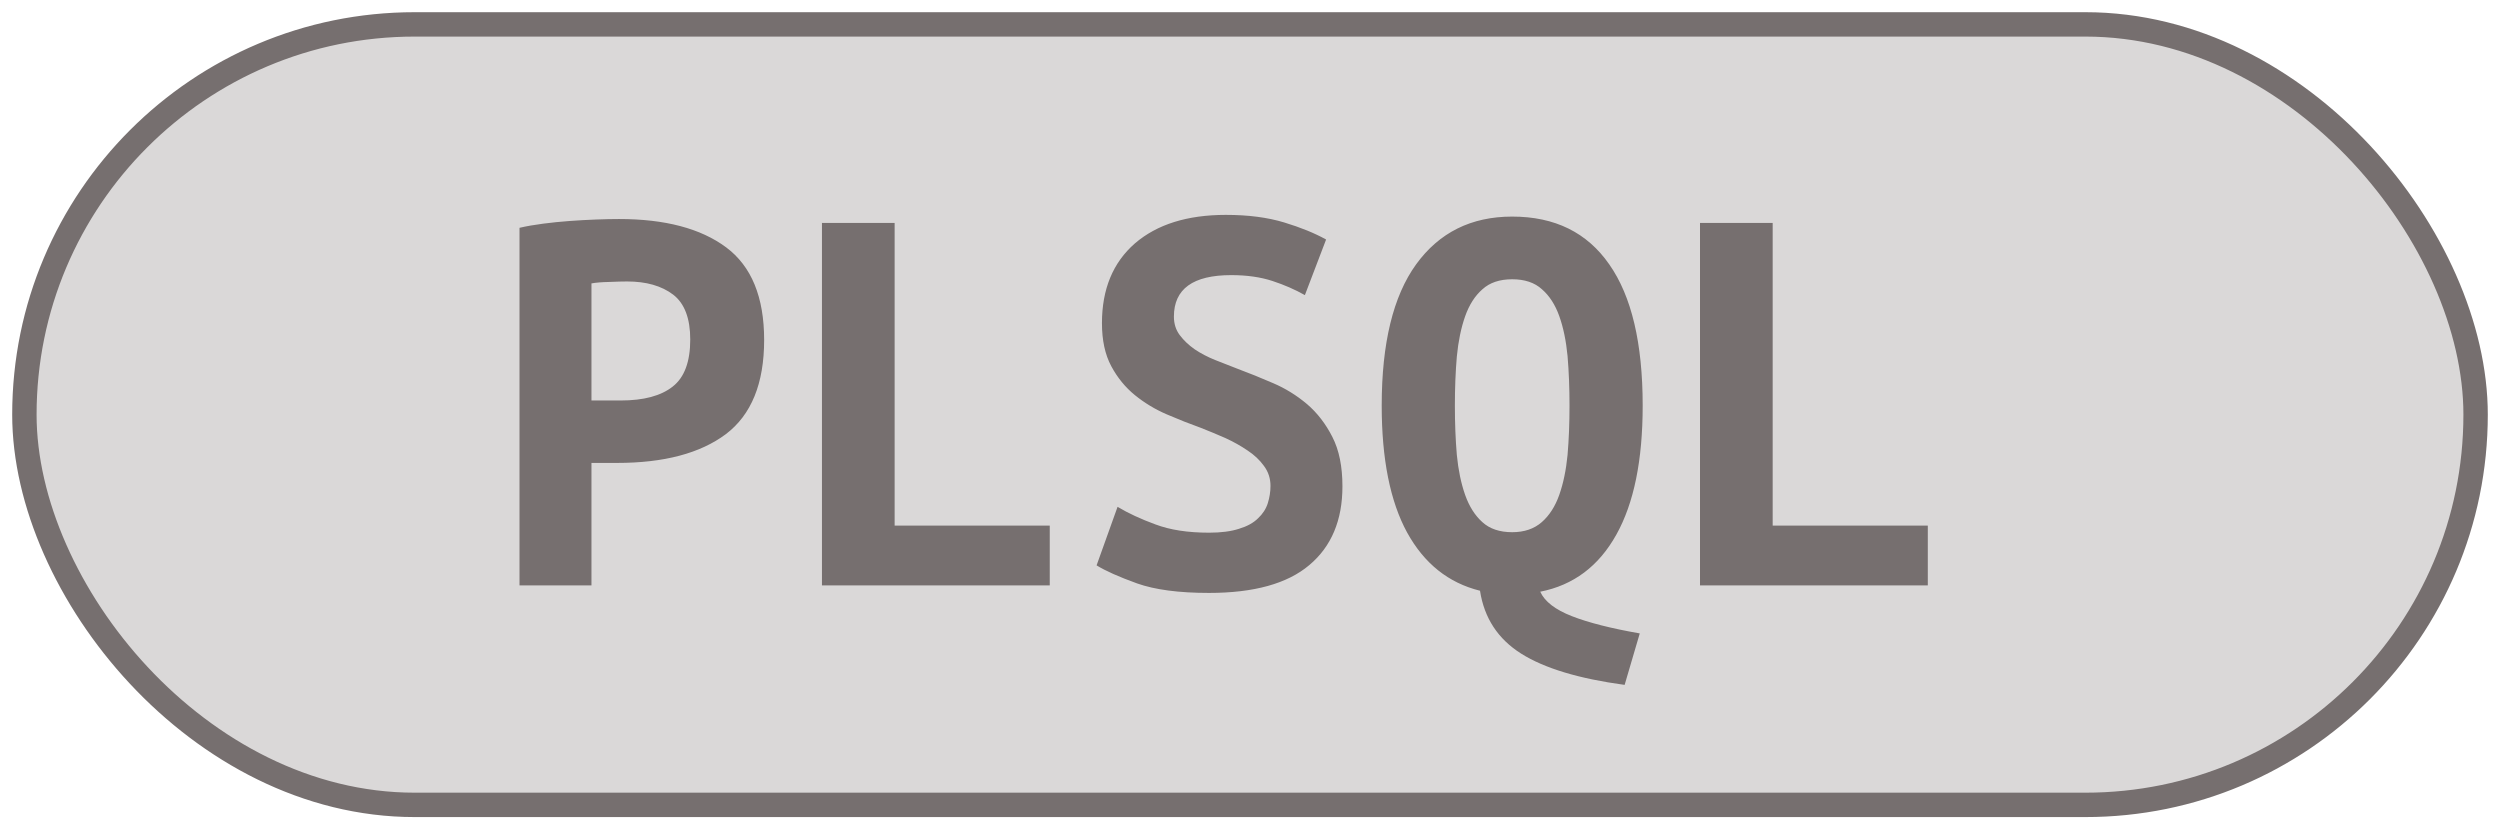 <?xml version="1.0" encoding="UTF-8"?>
<svg height="34" width="102.5" version="1.1" xmlns="http://www.w3.org/2000/svg">
    <rect
        height="32"
        width="100.5"
        rx="16"
        ry="16"
        x="1"
        y="1"
        fill="#dad8d8"
        stroke="#766f6f"
        stroke-width="1"
         />
    <g transform="translate(0, 12)">
        <path fill="#766f6f" d="M25.38-3.02L25.38-3.02Q28.21-3.02 29.77-1.86Q31.33-0.70 31.33 1.94L31.33 1.94Q31.33 4.61 29.76 5.80Q28.18 6.98 25.30 6.98L25.30 6.98L24.25 6.98L24.25 12L21.30 12L21.30-2.66Q21.73-2.76 22.27-2.83Q22.81-2.90 23.36-2.94Q23.91-2.98 24.44-3Q24.97-3.02 25.38-3.02ZM25.71-0.46L25.71-0.46Q25.45-0.46 24.98-0.44Q24.51-0.43 24.25-0.38L24.25-0.38L24.25 4.42L25.45 4.42Q26.86 4.42 27.58 3.85Q28.30 3.29 28.30 1.92L28.30 1.92Q28.30 0.62 27.60 0.08Q26.89-0.46 25.71-0.46ZM43.04 9.55L43.04 12L33.70 12L33.70-2.86L36.68-2.86L36.68 9.55L43.04 9.55ZM49.57 9.84L49.57 9.84Q50.31 9.84 50.80 9.68Q51.30 9.53 51.58 9.25Q51.87 8.98 51.98 8.63Q52.09 8.28 52.09 7.92L52.09 7.92Q52.09 7.46 51.82 7.10Q51.56 6.74 51.15 6.47Q50.74 6.19 50.24 5.96Q49.74 5.74 49.23 5.54L49.23 5.54Q48.56 5.30 47.84 4.99Q47.12 4.68 46.53 4.20Q45.94 3.72 45.56 3.01Q45.18 2.30 45.18 1.25L45.18 1.25Q45.18-0.84 46.53-2.02Q47.89-3.19 50.26-3.19L50.26-3.19Q51.63-3.19 52.65-2.88Q53.67-2.57 54.37-2.18L54.37-2.18L53.50 0.10Q52.90-0.24 52.17-0.48Q51.44-0.72 50.48-0.72L50.48-0.72Q48.13-0.72 48.13 0.98L48.13 0.98Q48.13 1.42 48.37 1.74Q48.61 2.06 48.98 2.32Q49.35 2.57 49.82 2.76Q50.29 2.95 50.74 3.12L50.74 3.12Q51.44 3.38 52.20 3.71Q52.95 4.03 53.59 4.57Q54.22 5.11 54.63 5.92Q55.04 6.72 55.04 7.94L55.04 7.94Q55.04 10.03 53.68 11.17Q52.33 12.31 49.57 12.31L49.57 12.31Q47.72 12.31 46.62 11.92Q45.51 11.52 44.96 11.18L44.96 11.18L45.82 8.78Q46.47 9.17 47.37 9.50Q48.27 9.84 49.57 9.84ZM56.65 4.63L56.65 4.63Q56.65 0.79 58.06-1.16Q59.48-3.12 62-3.12L62-3.12Q64.62-3.12 65.98-1.16Q67.35 0.79 67.35 4.63L67.35 4.63Q67.35 7.99 66.27 9.92Q65.19 11.86 63.15 12.26L63.15 12.26Q63.42 12.86 64.44 13.26Q65.46 13.66 67.23 13.97L67.23 13.97L66.61 16.08Q63.80 15.70 62.37 14.80Q60.94 13.90 60.68 12.22L60.68 12.22Q58.74 11.74 57.69 9.83Q56.65 7.92 56.65 4.63ZM59.65 4.63L59.65 4.63Q59.65 5.71 59.73 6.65Q59.82 7.58 60.07 8.29Q60.32 9 60.78 9.41Q61.23 9.82 62 9.82L62 9.82Q62.74 9.82 63.21 9.41Q63.68 9 63.93 8.29Q64.18 7.58 64.27 6.65Q64.35 5.71 64.35 4.63L64.35 4.63Q64.35 3.55 64.27 2.60Q64.18 1.66 63.93 0.96Q63.68 0.26 63.22-0.14Q62.77-0.55 62-0.55L62-0.55Q61.23-0.55 60.78-0.14Q60.32 0.26 60.07 0.97Q59.82 1.68 59.73 2.62Q59.65 3.55 59.65 4.63ZM79.04 9.55L79.04 12L69.70 12L69.70-2.86L72.68-2.86L72.68 9.55L79.04 9.55Z"/>
    </g>
</svg>